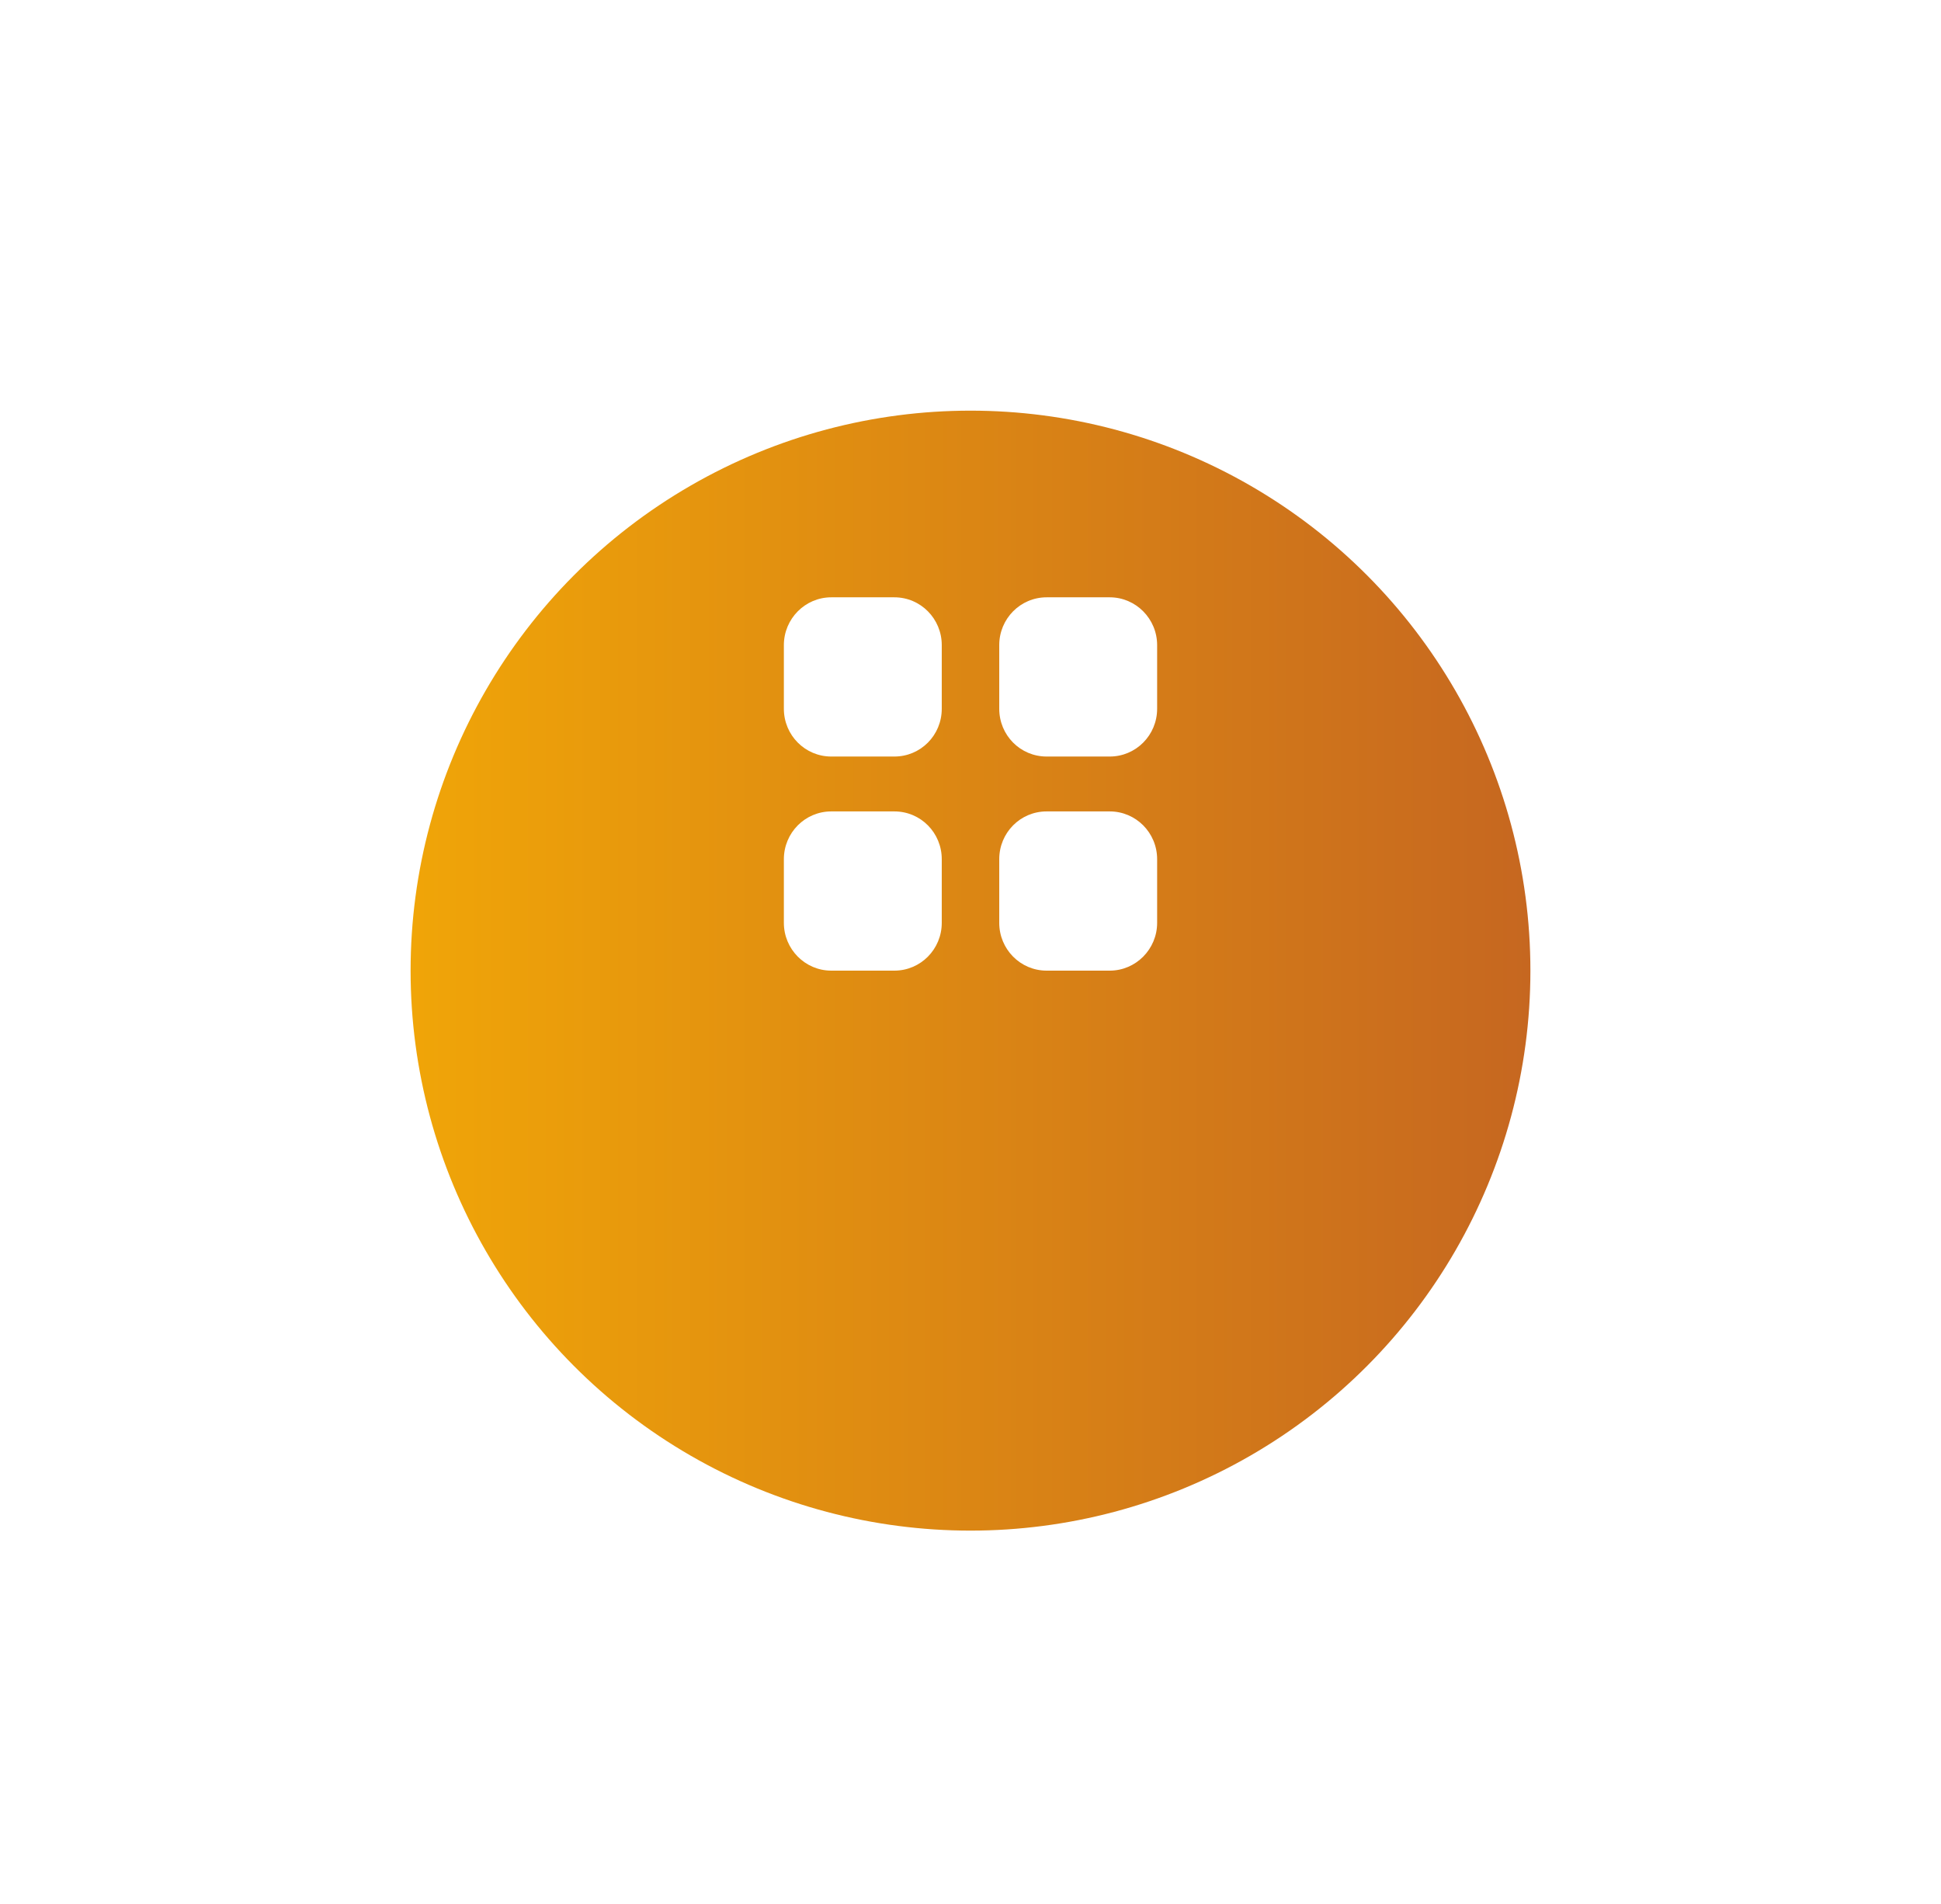 <svg width="104" height="102" viewBox="0 0 104 102" fill="none" xmlns="http://www.w3.org/2000/svg">
<g filter="url(#filter0_d_216_6326)">
<circle cx="52" cy="42" r="30" fill="url(#paint0_linear_216_6326)"/>
</g>
<path fill-rule="evenodd" clip-rule="evenodd" d="M44.54 32H47.92C49.33 32 50.46 33.15 50.46 34.561V37.97C50.46 39.39 49.33 40.53 47.92 40.53H44.54C43.14 40.53 42 39.39 42 37.97V34.561C42 33.15 43.14 32 44.54 32ZM44.54 43.47H47.92C49.33 43.47 50.46 44.611 50.46 46.031V49.44C50.46 50.85 49.33 52 47.92 52H44.54C43.14 52 42 50.85 42 49.44V46.031C42 44.611 43.14 43.47 44.54 43.47ZM59.46 32H56.08C54.67 32 53.54 33.15 53.54 34.561V37.97C53.54 39.39 54.67 40.53 56.08 40.53H59.46C60.86 40.53 62 39.39 62 37.97V34.561C62 33.15 60.86 32 59.46 32ZM56.08 43.47H59.46C60.86 43.47 62 44.611 62 46.031V49.44C62 50.85 60.86 52 59.46 52H56.08C54.67 52 53.54 50.85 53.54 49.44V46.031C53.54 44.611 54.67 43.47 56.08 43.47Z" fill="white"/>
<defs>
<filter id="filter0_d_216_6326" x="0" y="0" width="104" height="104" filterUnits="userSpaceOnUse" color-interpolation-filters="sRGB">
<feFlood flood-opacity="0" result="BackgroundImageFix"/>
<feColorMatrix in="SourceAlpha" type="matrix" values="0 0 0 0 0 0 0 0 0 0 0 0 0 0 0 0 0 0 127 0" result="hardAlpha"/>
<feOffset dy="10"/>
<feGaussianBlur stdDeviation="11"/>
<feColorMatrix type="matrix" values="0 0 0 0 0.584 0 0 0 0 0.678 0 0 0 0 0.996 0 0 0 0.3 0"/>
<feBlend mode="normal" in2="BackgroundImageFix" result="effect1_dropShadow_216_6326"/>
<feBlend mode="normal" in="SourceGraphic" in2="effect1_dropShadow_216_6326" result="shape"/>
</filter>
<linearGradient id="paint0_linear_216_6326" x1="82" y1="41.67" x2="22" y2="41.67" gradientUnits="userSpaceOnUse">
<stop stop-color="#C66720"/>
<stop offset="1" stop-color="#F0A508"/>
</linearGradient>
</defs>
</svg>
